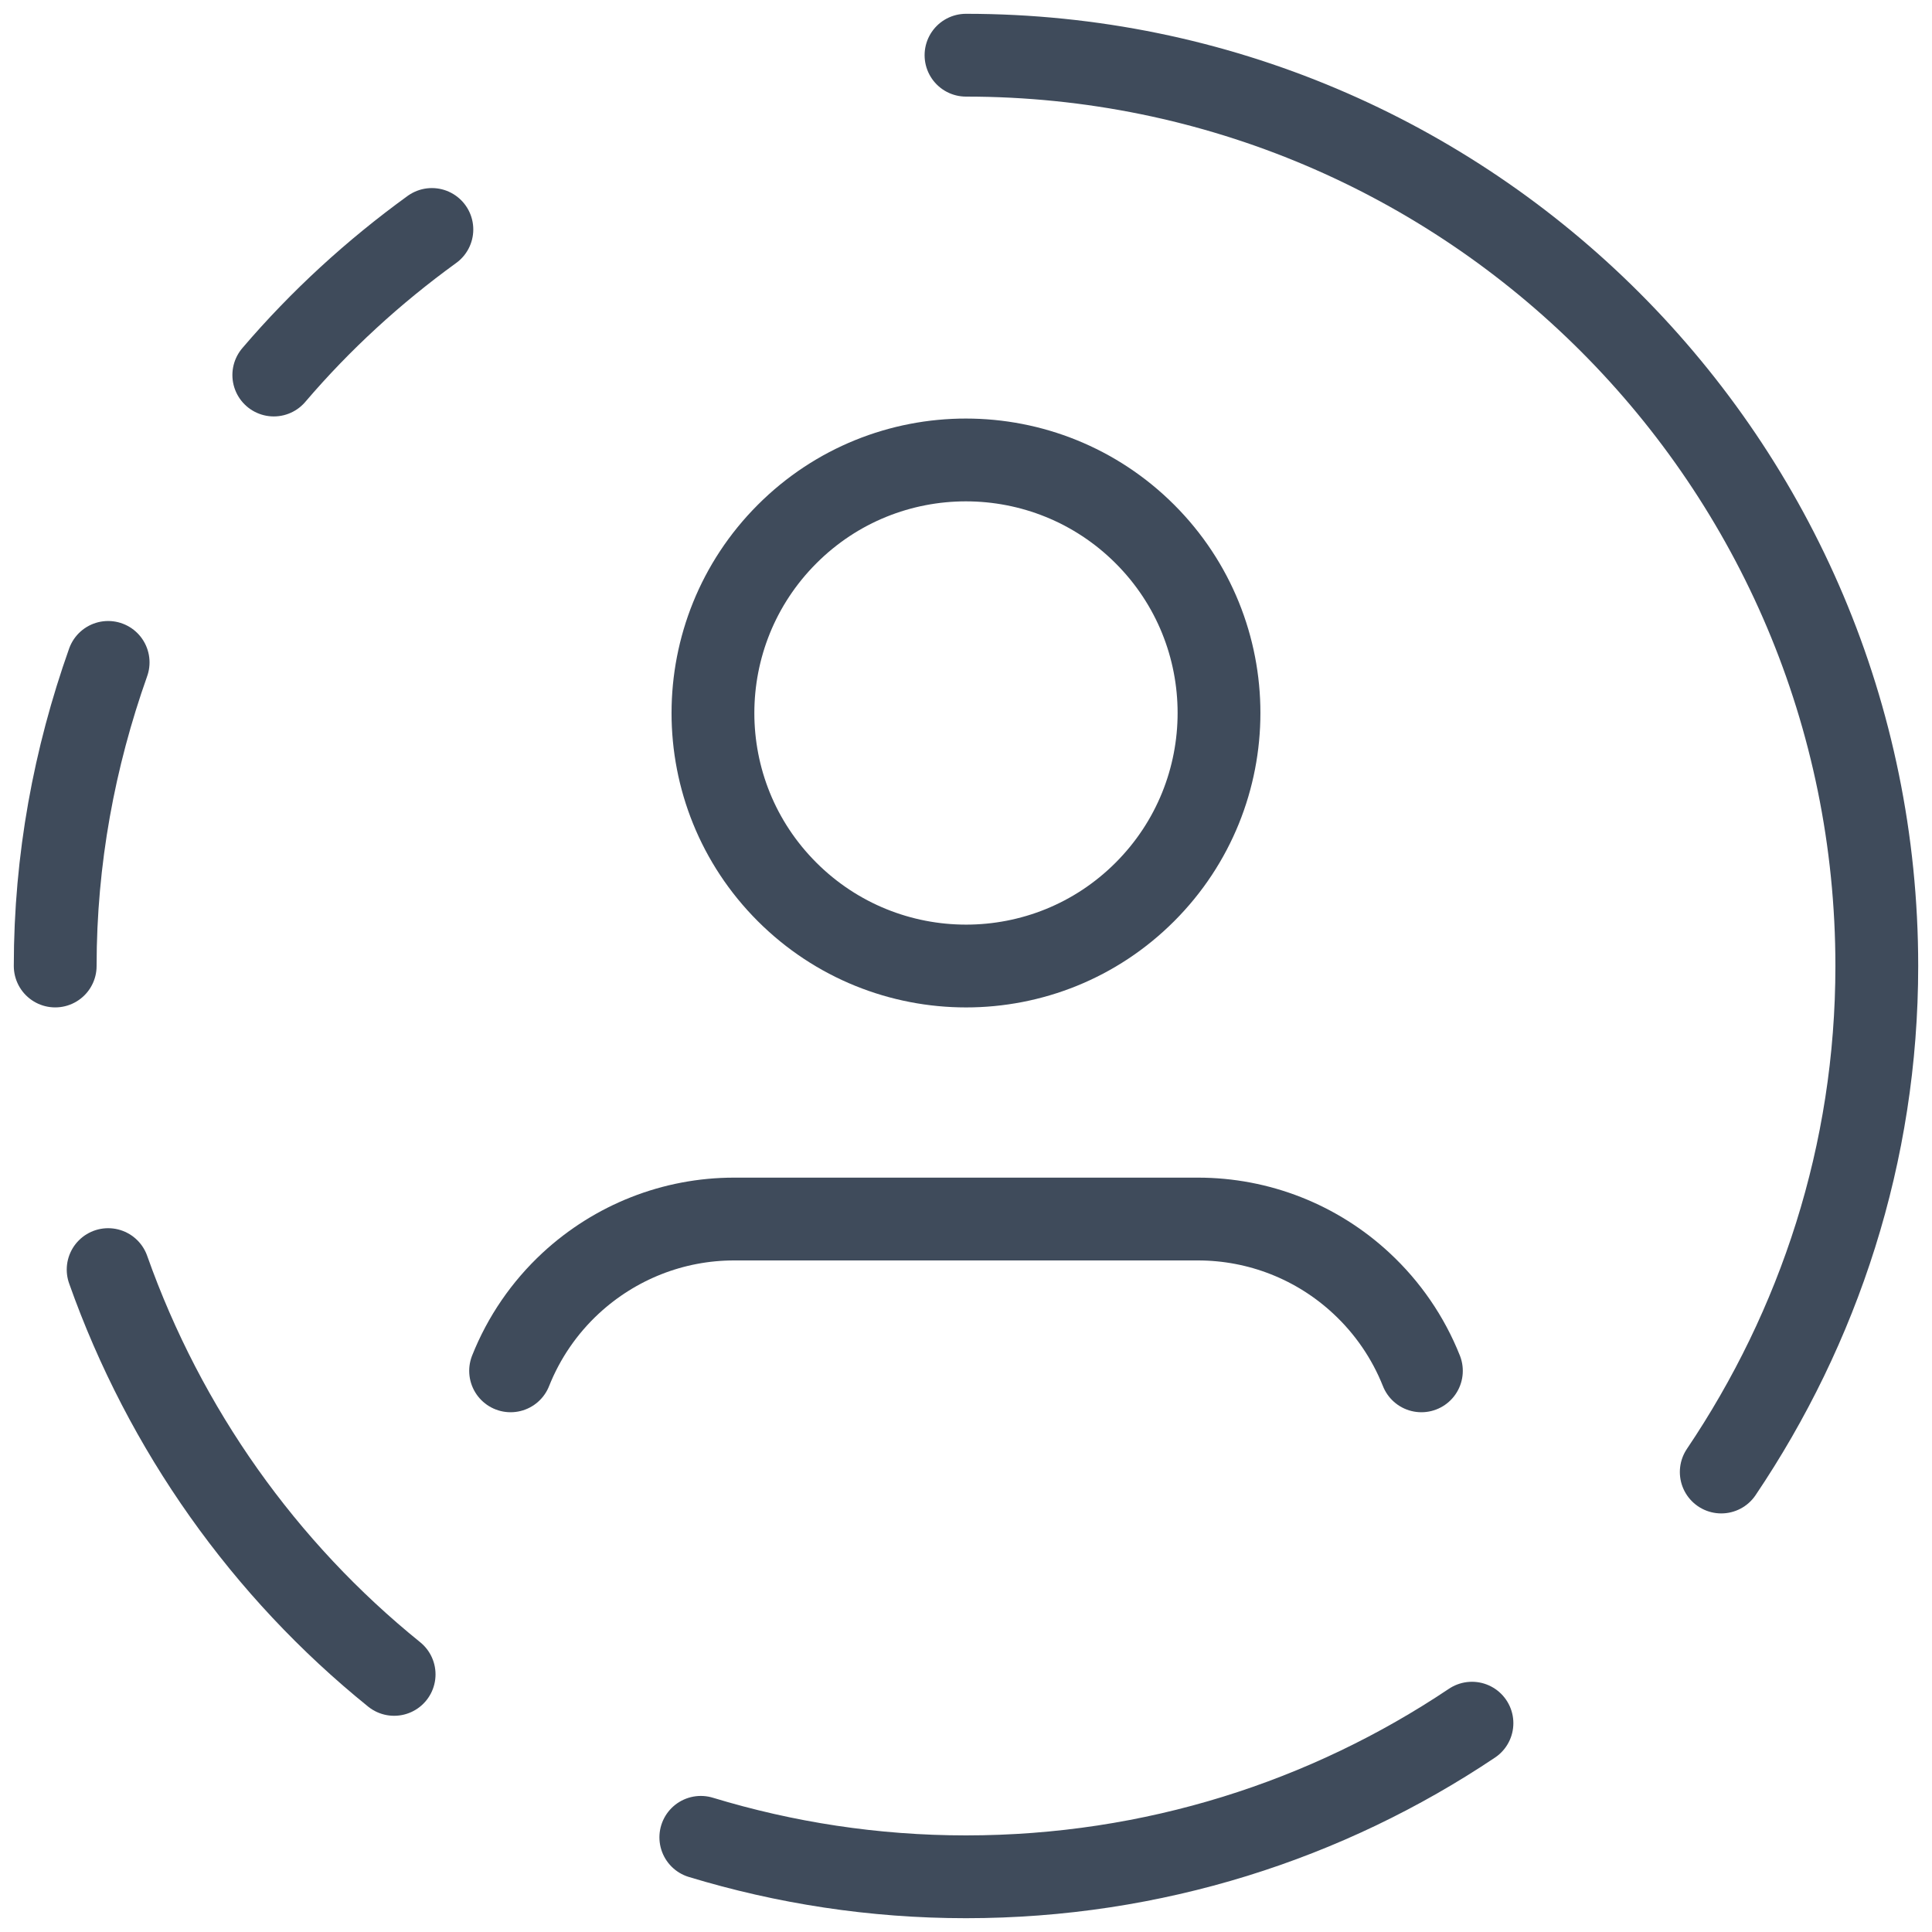 <svg width="35" height="35" viewBox="0 0 35 35" fill="none" xmlns="http://www.w3.org/2000/svg">
<path d="M4.96 6.794C5.805 5.804 6.768 4.922 7.824 4.157" stroke="#3F4B5B" stroke-width="1.5" stroke-linecap="round" stroke-linejoin="round"/>
<path d="M26.666 31.217C24.045 32.974 20.893 34 17.5 34C15.828 34 14.216 33.747 12.696 33.285" stroke="#3F4B5B" stroke-width="1.5" stroke-linecap="round" stroke-linejoin="round"/>
<path d="M7.14 30.333C4.791 28.436 2.987 25.902 1.959 23" stroke="#3F4B5B" stroke-width="1.5" stroke-linecap="round" stroke-linejoin="round"/>
<path d="M1.959 12C1.348 13.723 1 15.568 1 17.5" stroke="#3F4B5B" stroke-width="1.5" stroke-linecap="round" stroke-linejoin="round"/>
<path d="M31.182 26.667C32.95 24.043 34 20.901 34 17.5C34 8.386 26.613 1 17.5 1" stroke="#3F4B5B" stroke-width="1.5" stroke-linecap="round" stroke-linejoin="round"/>
<path d="M20.741 9.675C22.531 11.464 22.531 14.367 20.741 16.158C18.952 17.949 16.05 17.947 14.259 16.158C12.467 14.368 12.469 11.466 14.259 9.675C16.048 7.884 18.95 7.886 20.741 9.675Z" stroke="#3F4B5B" stroke-width="1.5" stroke-linecap="round" stroke-linejoin="round"/>
<path d="M25.75 24.834C25.51 24.23 25.138 23.688 24.661 23.246C23.856 22.498 22.802 22.084 21.702 22.084C19.869 22.084 15.131 22.084 13.298 22.084C12.198 22.084 11.146 22.5 10.339 23.246C9.862 23.688 9.49 24.23 9.25 24.834" stroke="#3F4B5B" stroke-width="1.5" stroke-linecap="round" stroke-linejoin="round"/>
</svg>
